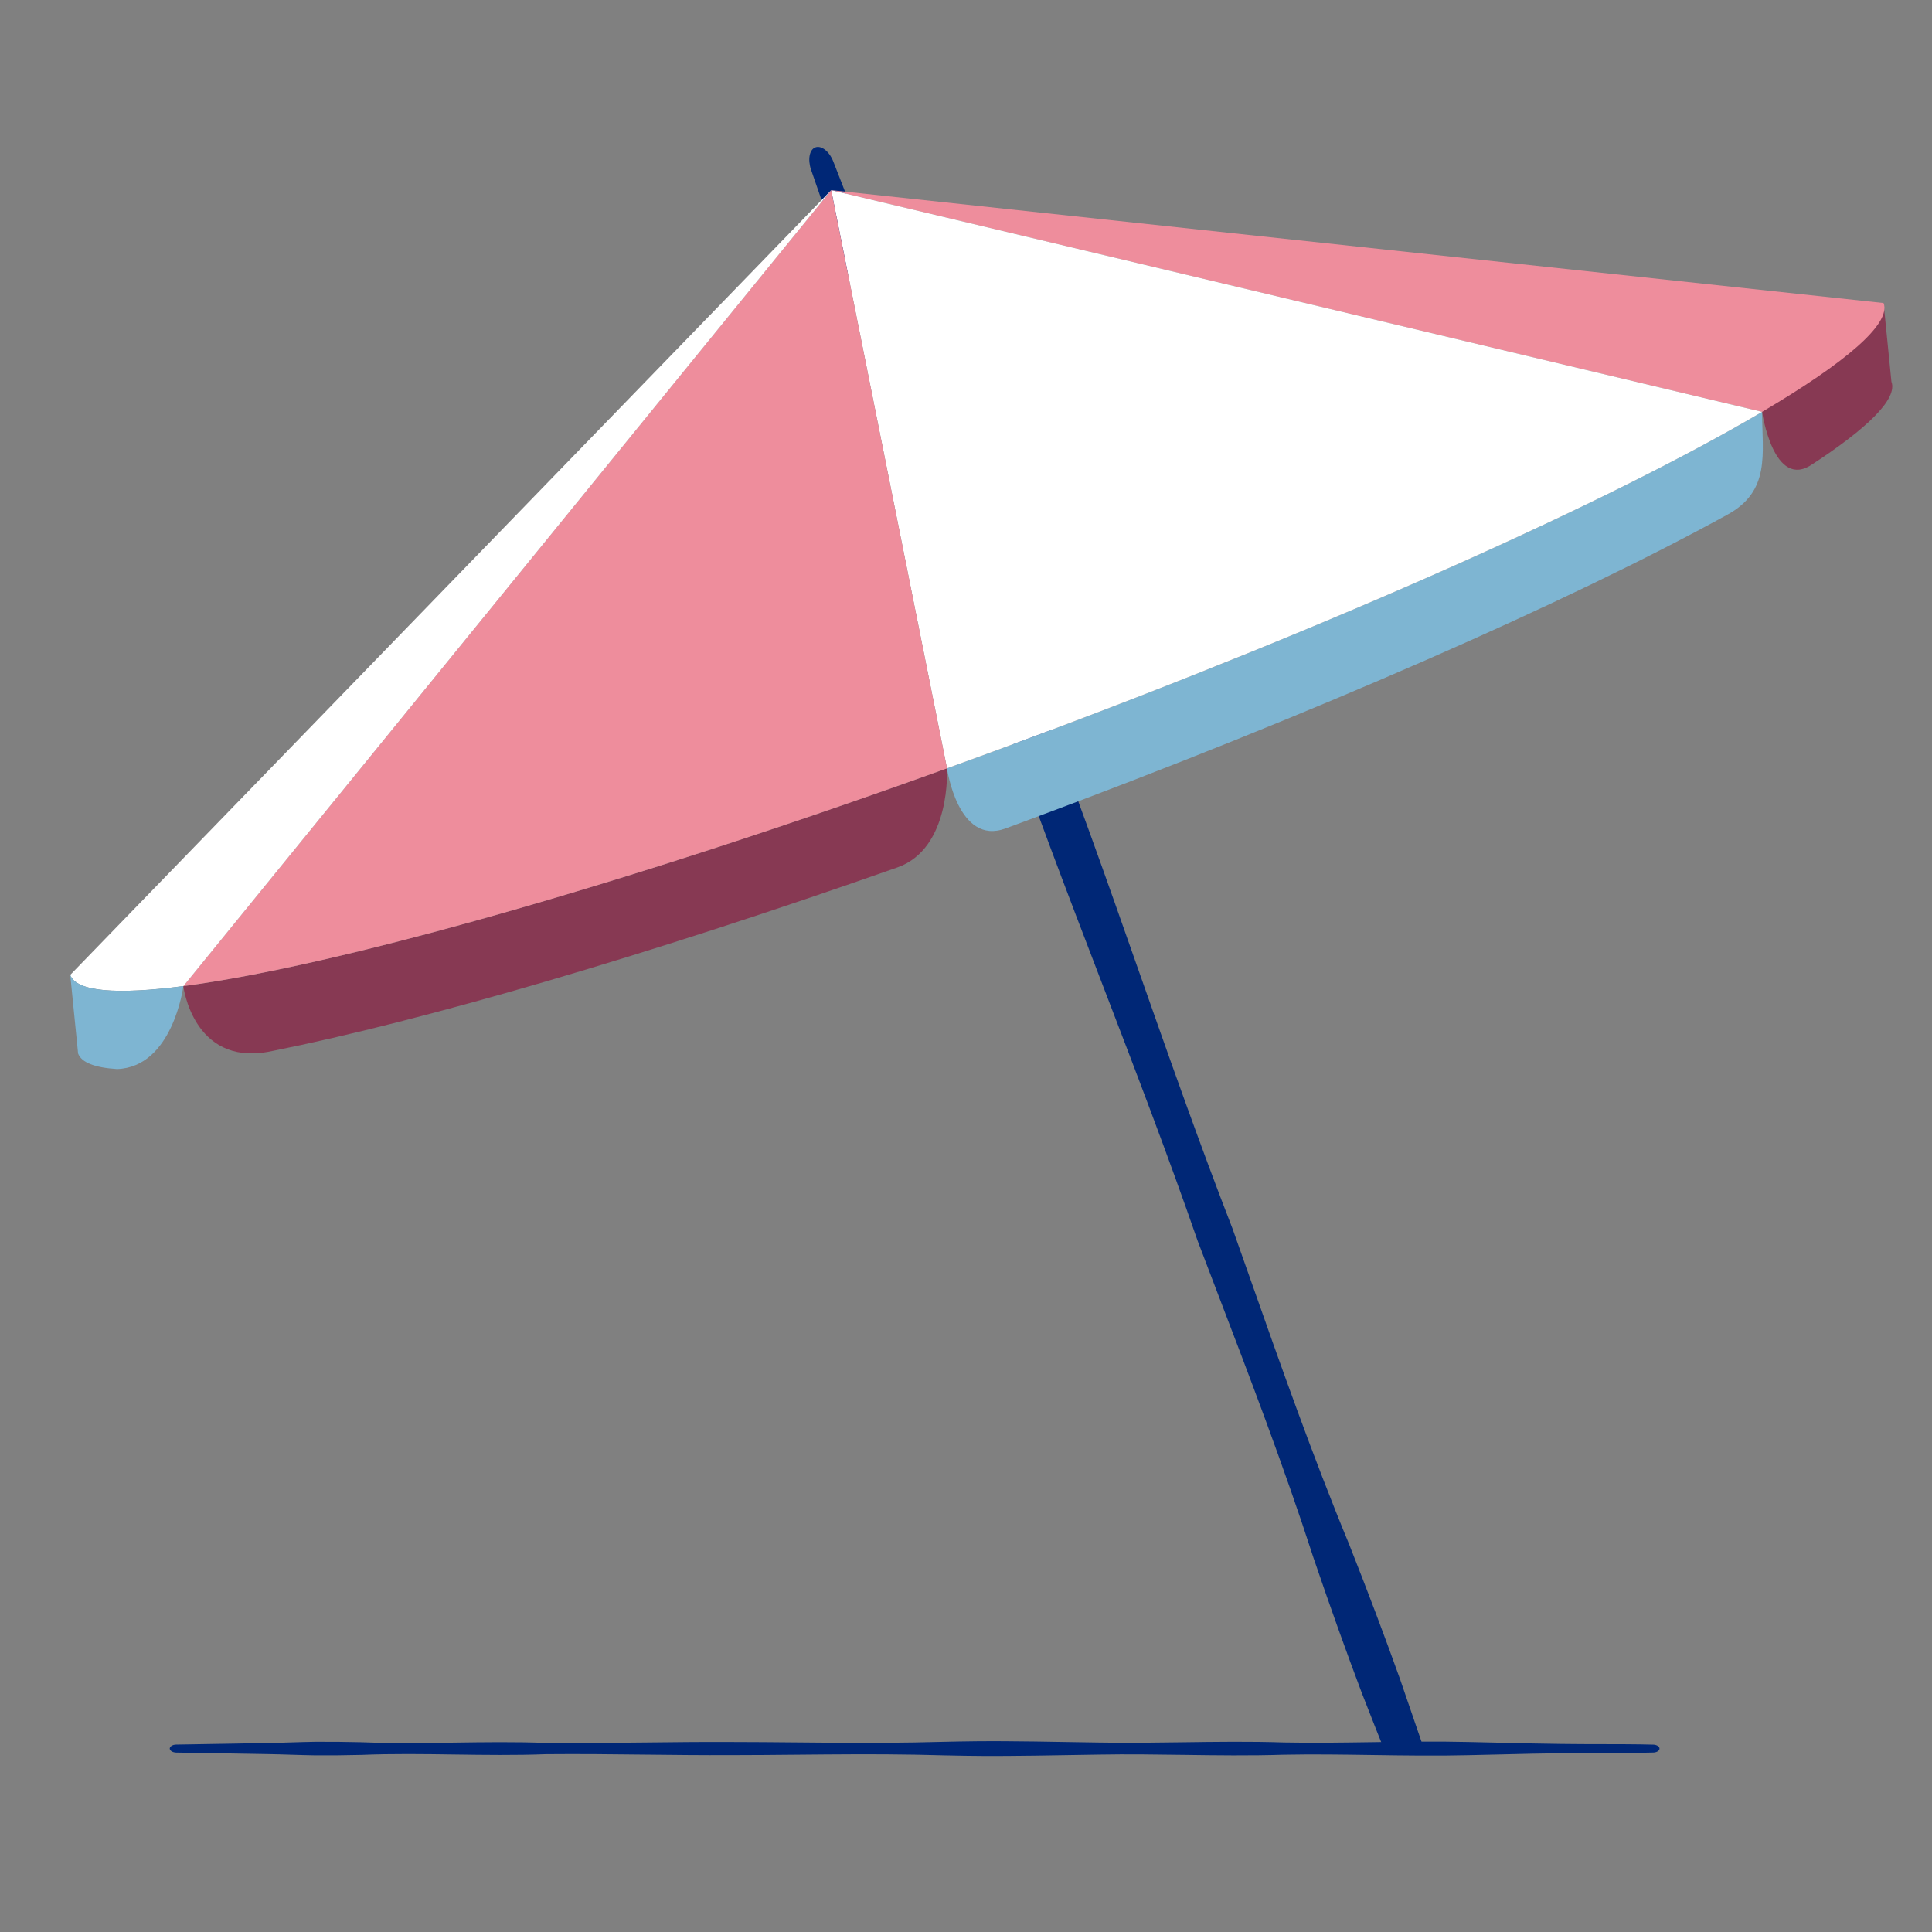 <?xml version="1.0" encoding="utf-8"?>
<!-- Generator: Adobe Illustrator 27.5.0, SVG Export Plug-In . SVG Version: 6.00 Build 0)  -->
<svg version="1.1" id="Layer_1" xmlns="http://www.w3.org/2000/svg" xmlns:xlink="http://www.w3.org/1999/xlink" x="0px" y="0px"
	 viewBox="0 0 500 500" style="enable-background:new 0 0 500 500;" xml:space="preserve">
<rect x="0" y="0" width="500" height="500" fill="#808080" stroke="none"/>
<style type="text/css">
	.st0{fill:none;}
	.st1{fill:#002776;}
	.st2{fill:#873953;}
	.st3{fill:#EE8D9C;}
	.st4{fill:#7EB5D2;}
	.st5{fill:#FFFFFF;}
</style>
<g>
	<g>
		<g>
			<g>
				<line class="st0" x1="216.46" y1="36.13" x2="205.62" y2="40.11"/>
			</g>
			<g>
				<path class="st1" d="M368.5,452.54c-2.06-6-4.12-12.02-6.2-18.07c-3.87-10.8-8.15-22.19-13.18-34.89
					c-9.44-22.84-17.82-46.64-25.92-69.65l-4.22-11.95c-8.55-21.98-16.52-44.68-24.24-66.63c-8.31-23.65-16.9-48.09-26.28-71.85
					l-10.43-26.56c-5.53-13.99-11.05-27.98-16.4-42.09c-3.9-10.11-7.65-20.28-11.39-30.44c-4.67-12.68-9.5-25.79-14.59-38.63
					c-1.03-2.61-3.09-4.21-4.63-3.64c-1.53,0.56-2.03,3.1-1.13,5.76c4.45,13.09,9.27,26.24,13.92,38.95
					c3.72,10.15,7.44,20.3,11.02,30.55c5.06,14.22,9.92,28.5,14.79,42.79c3.07,8.95,6.13,17.9,9.18,26.8
					c8.25,24.23,17.54,48.42,26.52,71.81c8.34,21.72,16.96,44.18,24.64,66.36l4.56,11.96c8.72,22.78,17.75,46.34,25.39,69.99
					c4.36,12.8,8.46,24.25,12.53,35.04l3.51,8.94l1.78,4.46c0.38,0.98,0.36,0.86,0.44,0.99H368.5z"/>
			</g>
		</g>
		<g>
			<path class="st2" d="M456.03,106.6c0,0,3,20.66,13.16,13.44l-0.69,0.46c14.97-9.73,22.64-17.31,21-21.72l-2.03-20.33
				C487.47,78.44,459.98,95.55,456.03,106.6z"/>
		</g>
		<g>
			<g id="XMLID_00000046302157260821696170000007800760591657673908_">
				<g>
					<path class="st3" d="M487.48,78.43c1.97,5.35-9.7,15.33-31.45,28.16L215.11,49.21L487.48,78.43z"/>
					<path class="st4" d="M456.03,106.59c0,10.82,2.32,20.56-9.19,26.72c-40.54,22.28-106.32,51.34-181.97,79.38
						c-1.55,0.57-3.09,1.14-4.64,1.71c-12.3,4.57-15.15-15.55-15.15-15.55c5.86-2.11,11.79-4.27,17.75-6.49
						C345.93,161.57,417.11,129.55,456.03,106.59z"/>
					<path class="st5" d="M215.11,49.21l240.92,57.38c-38.92,22.96-110.1,54.98-193.2,85.76c-5.96,2.22-11.89,4.37-17.75,6.49
						L215.11,49.21z"/>
					<path class="st2" d="M245.08,198.84c0,0,1.16,20.76-12.87,25.66c-65.16,22.96-122.99,39.75-161.76,47.5
						c-0.39,0.08-0.77,0.16-1.14,0.22c-19.36,3.46-21.86-17-21.86-17v-0.02h0.02C86.59,250.1,160.58,229.34,245.08,198.84z"/>
					<path class="st3" d="M215.11,49.21l29.97,149.63c-84.5,30.5-158.49,51.26-197.61,56.36L215.11,49.21z"/>
					<path class="st5" d="M215.11,49.21L47.47,255.2h-0.02c-17.22,2.26-27.67,1.46-29.28-2.89L215.11,49.21z"/>
					<path class="st4" d="M47.45,255.2v0.02c0,0-2.7,20.96-17.16,21.45c-5.73-0.37-9.21-1.67-10.08-4.03l-2.03-20.33
						C19.78,256.66,30.23,257.46,47.45,255.2z"/>
				</g>
			</g>
		</g>
	</g>
</g>
<g>
	<g>
		<path class="st1" d="M45.63,453.57c5.24,0.07,10.47,0.17,15.71,0.26l8.16,0.14c1.91,0.03,3.82,0.09,5.72,0.15
			c2.07,0.06,4.15,0.13,6.24,0.16c3.72,0.03,7.66,0,12.08-0.11c8-0.33,16.18-0.21,24.08-0.1c7.75,0.11,15.76,0.22,23.6-0.08
			c8.6-0.08,17.36,0.01,25.83,0.11c7.18,0.08,14.61,0.16,21.91,0.13c5.76,0,11.52-0.06,17.28-0.11c9.98-0.09,20.3-0.19,30.42-0.01
			l2.31,0.05c7.09,0.17,14.44,0.35,21.65,0.27c4.83-0.02,9.66-0.11,14.49-0.19c3.14-0.05,6.28-0.11,9.43-0.15
			c7.19-0.13,14.51-0.03,21.61,0.07c8.57,0.12,17.45,0.24,26.16-0.04c7.64-0.15,15.43-0.03,22.97,0.08
			c8.12,0.12,16.52,0.24,24.79,0.04c3.08-0.06,6.16-0.13,9.24-0.21c4.87-0.12,9.74-0.24,14.63-0.29c3.51-0.06,7.02-0.06,10.53-0.06
			c4.38,0,8.91-0.01,13.38-0.12c0.91-0.02,1.63-0.48,1.63-1.03s-0.72-0.99-1.63-1.02c-4.48-0.11-9.02-0.12-13.4-0.12
			c-3.5,0-7-0.01-10.52-0.06c-4.89-0.05-9.78-0.17-14.67-0.29c-3.06-0.08-6.13-0.15-9.18-0.21c-8.29-0.2-16.69-0.08-24.81,0.04
			c-7.54,0.11-15.33,0.23-22.94,0.08c-8.76-0.29-17.62-0.17-26.2-0.05c-7.09,0.1-14.42,0.2-21.63,0.07
			c-3.16-0.04-6.32-0.09-9.49-0.15c-4.8-0.08-9.61-0.17-14.4-0.19c-1.12-0.01-2.24-0.02-3.37-0.02c-6.17,0-12.38,0.15-18.41,0.29
			l-2.18,0.05c-10.14,0.18-20.46,0.08-30.44-0.01c-5.76-0.05-11.52-0.11-17.27-0.11c-7.32-0.04-14.75,0.05-21.93,0.13
			c-8.46,0.09-17.22,0.19-25.74,0.11c-7.92-0.3-15.93-0.19-23.68-0.08c-7.9,0.11-16.08,0.22-24.12-0.1
			c-4.38-0.11-8.32-0.14-12.06-0.11c-2.07,0.03-4.15,0.1-6.23,0.16c-1.91,0.06-3.81,0.12-5.72,0.15l-8.25,0.15
			c-5.21,0.1-10.42,0.19-15.62,0.26c-0.92,0.01-1.66,0.49-1.66,1.04C43.97,453.1,44.71,453.55,45.63,453.57z"/>
	</g>
</g>
</svg>
